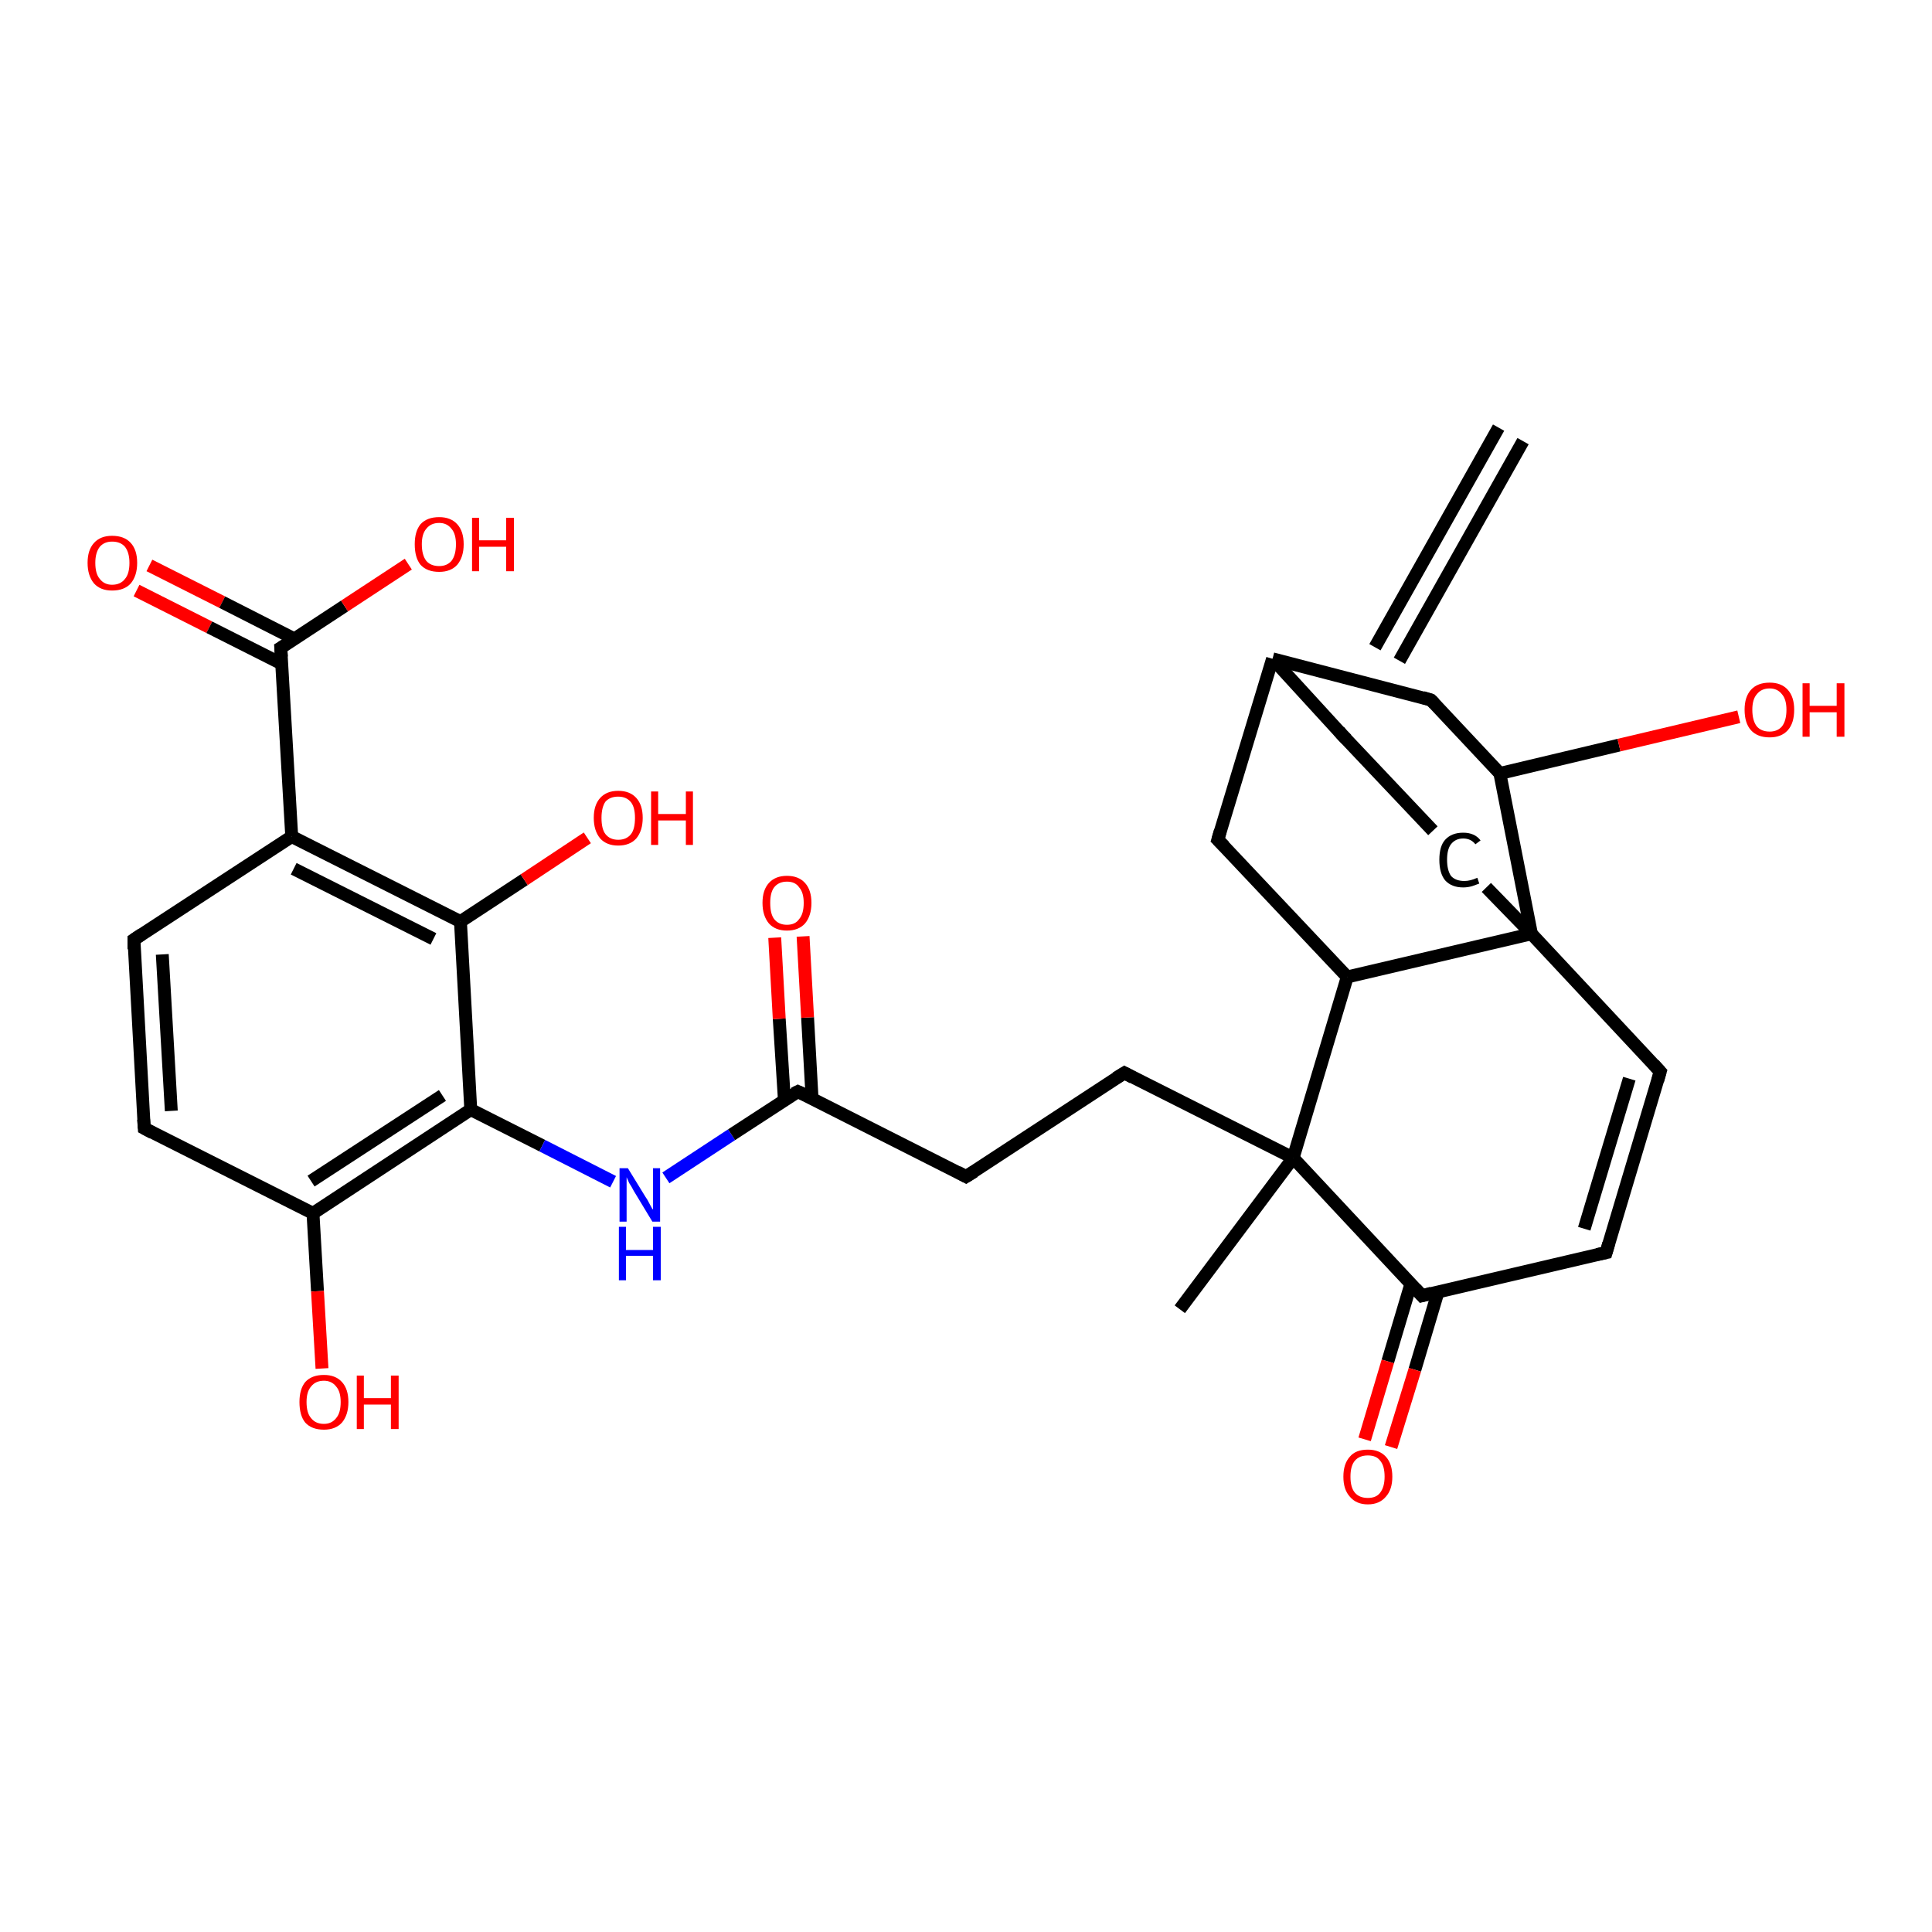 <?xml version='1.0' encoding='iso-8859-1'?>
<svg version='1.1' baseProfile='full'
              xmlns='http://www.w3.org/2000/svg'
                      xmlns:rdkit='http://www.rdkit.org/xml'
                      xmlns:xlink='http://www.w3.org/1999/xlink'
                  xml:space='preserve'
width='300px' height='300px' viewBox='0 0 300 300'>
<!-- END OF HEADER -->
<rect style='opacity:1.0;fill:#FFFFFF;stroke:none' width='300.0' height='300.0' x='0.0' y='0.0'> </rect>
<path class='bond-0 atom-0 atom-1' d='M 23.2,87.8 L 34.5,93.5' style='fill:none;fill-rule:evenodd;stroke:#FF0000;stroke-width:2.0px;stroke-linecap:butt;stroke-linejoin:miter;stroke-opacity:1' />
<path class='bond-0 atom-0 atom-1' d='M 34.5,93.5 L 45.7,99.2' style='fill:none;fill-rule:evenodd;stroke:#000000;stroke-width:2.0px;stroke-linecap:butt;stroke-linejoin:miter;stroke-opacity:1' />
<path class='bond-0 atom-0 atom-1' d='M 21.2,91.7 L 32.5,97.4' style='fill:none;fill-rule:evenodd;stroke:#FF0000;stroke-width:2.0px;stroke-linecap:butt;stroke-linejoin:miter;stroke-opacity:1' />
<path class='bond-0 atom-0 atom-1' d='M 32.5,97.4 L 43.8,103.1' style='fill:none;fill-rule:evenodd;stroke:#000000;stroke-width:2.0px;stroke-linecap:butt;stroke-linejoin:miter;stroke-opacity:1' />
<path class='bond-1 atom-1 atom-2' d='M 43.6,100.6 L 53.5,94.1' style='fill:none;fill-rule:evenodd;stroke:#000000;stroke-width:2.0px;stroke-linecap:butt;stroke-linejoin:miter;stroke-opacity:1' />
<path class='bond-1 atom-1 atom-2' d='M 53.5,94.1 L 63.4,87.6' style='fill:none;fill-rule:evenodd;stroke:#FF0000;stroke-width:2.0px;stroke-linecap:butt;stroke-linejoin:miter;stroke-opacity:1' />
<path class='bond-2 atom-1 atom-3' d='M 43.6,100.6 L 45.3,129.9' style='fill:none;fill-rule:evenodd;stroke:#000000;stroke-width:2.0px;stroke-linecap:butt;stroke-linejoin:miter;stroke-opacity:1' />
<path class='bond-3 atom-3 atom-4' d='M 45.3,129.9 L 71.5,143.1' style='fill:none;fill-rule:evenodd;stroke:#000000;stroke-width:2.0px;stroke-linecap:butt;stroke-linejoin:miter;stroke-opacity:1' />
<path class='bond-3 atom-3 atom-4' d='M 45.6,134.9 L 67.3,145.8' style='fill:none;fill-rule:evenodd;stroke:#000000;stroke-width:2.0px;stroke-linecap:butt;stroke-linejoin:miter;stroke-opacity:1' />
<path class='bond-4 atom-4 atom-5' d='M 71.5,143.1 L 81.4,136.6' style='fill:none;fill-rule:evenodd;stroke:#000000;stroke-width:2.0px;stroke-linecap:butt;stroke-linejoin:miter;stroke-opacity:1' />
<path class='bond-4 atom-4 atom-5' d='M 81.4,136.6 L 91.2,130.1' style='fill:none;fill-rule:evenodd;stroke:#FF0000;stroke-width:2.0px;stroke-linecap:butt;stroke-linejoin:miter;stroke-opacity:1' />
<path class='bond-5 atom-4 atom-6' d='M 71.5,143.1 L 73.1,172.3' style='fill:none;fill-rule:evenodd;stroke:#000000;stroke-width:2.0px;stroke-linecap:butt;stroke-linejoin:miter;stroke-opacity:1' />
<path class='bond-6 atom-6 atom-7' d='M 73.1,172.3 L 48.6,188.4' style='fill:none;fill-rule:evenodd;stroke:#000000;stroke-width:2.0px;stroke-linecap:butt;stroke-linejoin:miter;stroke-opacity:1' />
<path class='bond-6 atom-6 atom-7' d='M 68.7,170.1 L 48.3,183.4' style='fill:none;fill-rule:evenodd;stroke:#000000;stroke-width:2.0px;stroke-linecap:butt;stroke-linejoin:miter;stroke-opacity:1' />
<path class='bond-7 atom-7 atom-8' d='M 48.6,188.4 L 49.3,200.5' style='fill:none;fill-rule:evenodd;stroke:#000000;stroke-width:2.0px;stroke-linecap:butt;stroke-linejoin:miter;stroke-opacity:1' />
<path class='bond-7 atom-7 atom-8' d='M 49.3,200.5 L 50.0,212.5' style='fill:none;fill-rule:evenodd;stroke:#FF0000;stroke-width:2.0px;stroke-linecap:butt;stroke-linejoin:miter;stroke-opacity:1' />
<path class='bond-8 atom-7 atom-9' d='M 48.6,188.4 L 22.4,175.2' style='fill:none;fill-rule:evenodd;stroke:#000000;stroke-width:2.0px;stroke-linecap:butt;stroke-linejoin:miter;stroke-opacity:1' />
<path class='bond-9 atom-9 atom-10' d='M 22.4,175.2 L 20.8,145.9' style='fill:none;fill-rule:evenodd;stroke:#000000;stroke-width:2.0px;stroke-linecap:butt;stroke-linejoin:miter;stroke-opacity:1' />
<path class='bond-9 atom-9 atom-10' d='M 26.6,172.5 L 25.2,148.2' style='fill:none;fill-rule:evenodd;stroke:#000000;stroke-width:2.0px;stroke-linecap:butt;stroke-linejoin:miter;stroke-opacity:1' />
<path class='bond-10 atom-6 atom-11' d='M 73.1,172.3 L 84.2,177.9' style='fill:none;fill-rule:evenodd;stroke:#000000;stroke-width:2.0px;stroke-linecap:butt;stroke-linejoin:miter;stroke-opacity:1' />
<path class='bond-10 atom-6 atom-11' d='M 84.2,177.9 L 95.2,183.5' style='fill:none;fill-rule:evenodd;stroke:#0000FF;stroke-width:2.0px;stroke-linecap:butt;stroke-linejoin:miter;stroke-opacity:1' />
<path class='bond-11 atom-11 atom-12' d='M 103.4,182.9 L 113.6,176.2' style='fill:none;fill-rule:evenodd;stroke:#0000FF;stroke-width:2.0px;stroke-linecap:butt;stroke-linejoin:miter;stroke-opacity:1' />
<path class='bond-11 atom-11 atom-12' d='M 113.6,176.2 L 123.9,169.5' style='fill:none;fill-rule:evenodd;stroke:#000000;stroke-width:2.0px;stroke-linecap:butt;stroke-linejoin:miter;stroke-opacity:1' />
<path class='bond-12 atom-12 atom-13' d='M 126.1,170.6 L 125.4,158.0' style='fill:none;fill-rule:evenodd;stroke:#000000;stroke-width:2.0px;stroke-linecap:butt;stroke-linejoin:miter;stroke-opacity:1' />
<path class='bond-12 atom-12 atom-13' d='M 125.4,158.0 L 124.7,145.4' style='fill:none;fill-rule:evenodd;stroke:#FF0000;stroke-width:2.0px;stroke-linecap:butt;stroke-linejoin:miter;stroke-opacity:1' />
<path class='bond-12 atom-12 atom-13' d='M 121.8,170.8 L 121.0,158.2' style='fill:none;fill-rule:evenodd;stroke:#000000;stroke-width:2.0px;stroke-linecap:butt;stroke-linejoin:miter;stroke-opacity:1' />
<path class='bond-12 atom-12 atom-13' d='M 121.0,158.2 L 120.3,145.6' style='fill:none;fill-rule:evenodd;stroke:#FF0000;stroke-width:2.0px;stroke-linecap:butt;stroke-linejoin:miter;stroke-opacity:1' />
<path class='bond-13 atom-12 atom-14' d='M 123.9,169.5 L 150.0,182.7' style='fill:none;fill-rule:evenodd;stroke:#000000;stroke-width:2.0px;stroke-linecap:butt;stroke-linejoin:miter;stroke-opacity:1' />
<path class='bond-14 atom-14 atom-15' d='M 150.0,182.7 L 174.6,166.6' style='fill:none;fill-rule:evenodd;stroke:#000000;stroke-width:2.0px;stroke-linecap:butt;stroke-linejoin:miter;stroke-opacity:1' />
<path class='bond-15 atom-15 atom-16' d='M 174.6,166.6 L 200.8,179.8' style='fill:none;fill-rule:evenodd;stroke:#000000;stroke-width:2.0px;stroke-linecap:butt;stroke-linejoin:miter;stroke-opacity:1' />
<path class='bond-16 atom-16 atom-17' d='M 200.8,179.8 L 220.8,201.2' style='fill:none;fill-rule:evenodd;stroke:#000000;stroke-width:2.0px;stroke-linecap:butt;stroke-linejoin:miter;stroke-opacity:1' />
<path class='bond-17 atom-17 atom-18' d='M 219.1,199.3 L 215.5,211.4' style='fill:none;fill-rule:evenodd;stroke:#000000;stroke-width:2.0px;stroke-linecap:butt;stroke-linejoin:miter;stroke-opacity:1' />
<path class='bond-17 atom-17 atom-18' d='M 215.5,211.4 L 211.9,223.5' style='fill:none;fill-rule:evenodd;stroke:#FF0000;stroke-width:2.0px;stroke-linecap:butt;stroke-linejoin:miter;stroke-opacity:1' />
<path class='bond-17 atom-17 atom-18' d='M 223.3,200.6 L 219.7,212.7' style='fill:none;fill-rule:evenodd;stroke:#000000;stroke-width:2.0px;stroke-linecap:butt;stroke-linejoin:miter;stroke-opacity:1' />
<path class='bond-17 atom-17 atom-18' d='M 219.7,212.7 L 216.0,224.7' style='fill:none;fill-rule:evenodd;stroke:#FF0000;stroke-width:2.0px;stroke-linecap:butt;stroke-linejoin:miter;stroke-opacity:1' />
<path class='bond-18 atom-17 atom-19' d='M 220.8,201.2 L 249.4,194.5' style='fill:none;fill-rule:evenodd;stroke:#000000;stroke-width:2.0px;stroke-linecap:butt;stroke-linejoin:miter;stroke-opacity:1' />
<path class='bond-19 atom-19 atom-20' d='M 249.4,194.5 L 257.8,166.4' style='fill:none;fill-rule:evenodd;stroke:#000000;stroke-width:2.0px;stroke-linecap:butt;stroke-linejoin:miter;stroke-opacity:1' />
<path class='bond-19 atom-19 atom-20' d='M 246.0,190.8 L 253.0,167.5' style='fill:none;fill-rule:evenodd;stroke:#000000;stroke-width:2.0px;stroke-linecap:butt;stroke-linejoin:miter;stroke-opacity:1' />
<path class='bond-20 atom-20 atom-21' d='M 257.8,166.4 L 237.8,145.0' style='fill:none;fill-rule:evenodd;stroke:#000000;stroke-width:2.0px;stroke-linecap:butt;stroke-linejoin:miter;stroke-opacity:1' />
<path class='bond-21 atom-21 atom-22' d='M 237.8,145.0 L 230.8,137.8' style='fill:none;fill-rule:evenodd;stroke:#000000;stroke-width:2.0px;stroke-linecap:butt;stroke-linejoin:miter;stroke-opacity:1' />
<path class='bond-22 atom-22 atom-23' d='M 222.5,129.0 L 208.4,114.1' style='fill:none;fill-rule:evenodd;stroke:#000000;stroke-width:2.0px;stroke-linecap:butt;stroke-linejoin:miter;stroke-opacity:1' />
<path class='bond-23 atom-23 atom-24' d='M 217.3,102.6 L 236.5,68.5' style='fill:none;fill-rule:evenodd;stroke:#000000;stroke-width:2.0px;stroke-linecap:butt;stroke-linejoin:miter;stroke-opacity:1' />
<path class='bond-23 atom-23 atom-24' d='M 213.5,100.5 L 232.7,66.4' style='fill:none;fill-rule:evenodd;stroke:#000000;stroke-width:2.0px;stroke-linecap:butt;stroke-linejoin:miter;stroke-opacity:1' />
<path class='bond-24 atom-23 atom-25' d='M 208.4,114.1 L 197.6,102.3' style='fill:none;fill-rule:evenodd;stroke:#000000;stroke-width:2.0px;stroke-linecap:butt;stroke-linejoin:miter;stroke-opacity:1' />
<path class='bond-25 atom-25 atom-26' d='M 197.6,102.3 L 222.2,108.7' style='fill:none;fill-rule:evenodd;stroke:#000000;stroke-width:2.0px;stroke-linecap:butt;stroke-linejoin:miter;stroke-opacity:1' />
<path class='bond-26 atom-26 atom-27' d='M 222.2,108.7 L 232.9,120.1' style='fill:none;fill-rule:evenodd;stroke:#000000;stroke-width:2.0px;stroke-linecap:butt;stroke-linejoin:miter;stroke-opacity:1' />
<path class='bond-27 atom-27 atom-28' d='M 232.9,120.1 L 251.4,115.7' style='fill:none;fill-rule:evenodd;stroke:#000000;stroke-width:2.0px;stroke-linecap:butt;stroke-linejoin:miter;stroke-opacity:1' />
<path class='bond-27 atom-27 atom-28' d='M 251.4,115.7 L 270.0,111.3' style='fill:none;fill-rule:evenodd;stroke:#FF0000;stroke-width:2.0px;stroke-linecap:butt;stroke-linejoin:miter;stroke-opacity:1' />
<path class='bond-28 atom-25 atom-29' d='M 197.6,102.3 L 189.1,130.4' style='fill:none;fill-rule:evenodd;stroke:#000000;stroke-width:2.0px;stroke-linecap:butt;stroke-linejoin:miter;stroke-opacity:1' />
<path class='bond-29 atom-29 atom-30' d='M 189.1,130.4 L 209.2,151.7' style='fill:none;fill-rule:evenodd;stroke:#000000;stroke-width:2.0px;stroke-linecap:butt;stroke-linejoin:miter;stroke-opacity:1' />
<path class='bond-30 atom-16 atom-31' d='M 200.8,179.8 L 183.2,203.3' style='fill:none;fill-rule:evenodd;stroke:#000000;stroke-width:2.0px;stroke-linecap:butt;stroke-linejoin:miter;stroke-opacity:1' />
<path class='bond-31 atom-10 atom-3' d='M 20.8,145.9 L 45.3,129.9' style='fill:none;fill-rule:evenodd;stroke:#000000;stroke-width:2.0px;stroke-linecap:butt;stroke-linejoin:miter;stroke-opacity:1' />
<path class='bond-32 atom-27 atom-21' d='M 232.9,120.1 L 237.8,145.0' style='fill:none;fill-rule:evenodd;stroke:#000000;stroke-width:2.0px;stroke-linecap:butt;stroke-linejoin:miter;stroke-opacity:1' />
<path class='bond-33 atom-30 atom-21' d='M 209.2,151.7 L 237.8,145.0' style='fill:none;fill-rule:evenodd;stroke:#000000;stroke-width:2.0px;stroke-linecap:butt;stroke-linejoin:miter;stroke-opacity:1' />
<path class='bond-34 atom-30 atom-16' d='M 209.2,151.7 L 200.8,179.8' style='fill:none;fill-rule:evenodd;stroke:#000000;stroke-width:2.0px;stroke-linecap:butt;stroke-linejoin:miter;stroke-opacity:1' />
<path d='M 44.1,100.3 L 43.6,100.6 L 43.7,102.0' style='fill:none;stroke:#000000;stroke-width:2.0px;stroke-linecap:butt;stroke-linejoin:miter;stroke-opacity:1;' />
<path d='M 23.7,175.9 L 22.4,175.2 L 22.3,173.8' style='fill:none;stroke:#000000;stroke-width:2.0px;stroke-linecap:butt;stroke-linejoin:miter;stroke-opacity:1;' />
<path d='M 20.8,147.4 L 20.8,145.9 L 22.0,145.1' style='fill:none;stroke:#000000;stroke-width:2.0px;stroke-linecap:butt;stroke-linejoin:miter;stroke-opacity:1;' />
<path d='M 123.3,169.8 L 123.9,169.5 L 125.2,170.1' style='fill:none;stroke:#000000;stroke-width:2.0px;stroke-linecap:butt;stroke-linejoin:miter;stroke-opacity:1;' />
<path d='M 148.7,182.0 L 150.0,182.7 L 151.3,181.9' style='fill:none;stroke:#000000;stroke-width:2.0px;stroke-linecap:butt;stroke-linejoin:miter;stroke-opacity:1;' />
<path d='M 173.3,167.4 L 174.6,166.6 L 175.9,167.3' style='fill:none;stroke:#000000;stroke-width:2.0px;stroke-linecap:butt;stroke-linejoin:miter;stroke-opacity:1;' />
<path d='M 219.8,200.1 L 220.8,201.2 L 222.3,200.8' style='fill:none;stroke:#000000;stroke-width:2.0px;stroke-linecap:butt;stroke-linejoin:miter;stroke-opacity:1;' />
<path d='M 248.0,194.8 L 249.4,194.5 L 249.8,193.1' style='fill:none;stroke:#000000;stroke-width:2.0px;stroke-linecap:butt;stroke-linejoin:miter;stroke-opacity:1;' />
<path d='M 257.4,167.8 L 257.8,166.4 L 256.8,165.3' style='fill:none;stroke:#000000;stroke-width:2.0px;stroke-linecap:butt;stroke-linejoin:miter;stroke-opacity:1;' />
<path d='M 209.1,114.8 L 208.4,114.1 L 207.9,113.5' style='fill:none;stroke:#000000;stroke-width:2.0px;stroke-linecap:butt;stroke-linejoin:miter;stroke-opacity:1;' />
<path d='M 220.9,108.3 L 222.2,108.7 L 222.7,109.2' style='fill:none;stroke:#000000;stroke-width:2.0px;stroke-linecap:butt;stroke-linejoin:miter;stroke-opacity:1;' />
<path d='M 189.5,129.0 L 189.1,130.4 L 190.1,131.4' style='fill:none;stroke:#000000;stroke-width:2.0px;stroke-linecap:butt;stroke-linejoin:miter;stroke-opacity:1;' />
<path class='atom-0' d='M 13.6 87.4
Q 13.6 85.4, 14.6 84.3
Q 15.6 83.2, 17.4 83.2
Q 19.3 83.2, 20.3 84.3
Q 21.3 85.4, 21.3 87.4
Q 21.3 89.4, 20.3 90.6
Q 19.3 91.7, 17.4 91.7
Q 15.6 91.7, 14.6 90.6
Q 13.6 89.4, 13.6 87.4
M 17.4 90.8
Q 18.7 90.8, 19.4 89.9
Q 20.1 89.1, 20.1 87.4
Q 20.1 85.8, 19.4 84.9
Q 18.7 84.1, 17.4 84.1
Q 16.2 84.1, 15.5 84.9
Q 14.8 85.8, 14.8 87.4
Q 14.8 89.1, 15.5 89.9
Q 16.2 90.8, 17.4 90.8
' fill='#FF0000'/>
<path class='atom-2' d='M 64.4 84.5
Q 64.4 82.5, 65.3 81.4
Q 66.3 80.3, 68.2 80.3
Q 70.0 80.3, 71.0 81.4
Q 72.0 82.5, 72.0 84.5
Q 72.0 86.5, 71.0 87.7
Q 70.0 88.8, 68.2 88.8
Q 66.3 88.8, 65.3 87.7
Q 64.4 86.6, 64.4 84.5
M 68.2 87.9
Q 69.4 87.9, 70.1 87.1
Q 70.8 86.2, 70.8 84.5
Q 70.8 82.9, 70.1 82.1
Q 69.4 81.2, 68.2 81.2
Q 66.9 81.2, 66.2 82.1
Q 65.5 82.9, 65.5 84.5
Q 65.5 86.2, 66.2 87.1
Q 66.9 87.9, 68.2 87.9
' fill='#FF0000'/>
<path class='atom-2' d='M 73.3 80.4
L 74.4 80.4
L 74.4 83.9
L 78.6 83.9
L 78.6 80.4
L 79.8 80.4
L 79.8 88.7
L 78.6 88.7
L 78.6 84.9
L 74.4 84.9
L 74.4 88.7
L 73.3 88.7
L 73.3 80.4
' fill='#FF0000'/>
<path class='atom-5' d='M 92.2 127.0
Q 92.2 125.0, 93.2 123.9
Q 94.2 122.8, 96.0 122.8
Q 97.8 122.8, 98.8 123.9
Q 99.8 125.0, 99.8 127.0
Q 99.8 129.0, 98.8 130.2
Q 97.8 131.3, 96.0 131.3
Q 94.2 131.3, 93.2 130.2
Q 92.2 129.0, 92.2 127.0
M 96.0 130.4
Q 97.3 130.4, 98.0 129.5
Q 98.6 128.7, 98.6 127.0
Q 98.6 125.4, 98.0 124.6
Q 97.3 123.7, 96.0 123.7
Q 94.7 123.7, 94.0 124.5
Q 93.4 125.4, 93.4 127.0
Q 93.4 128.7, 94.0 129.5
Q 94.7 130.4, 96.0 130.4
' fill='#FF0000'/>
<path class='atom-5' d='M 101.1 122.9
L 102.2 122.9
L 102.2 126.4
L 106.5 126.4
L 106.5 122.9
L 107.6 122.9
L 107.6 131.2
L 106.5 131.2
L 106.5 127.4
L 102.2 127.4
L 102.2 131.2
L 101.1 131.2
L 101.1 122.9
' fill='#FF0000'/>
<path class='atom-8' d='M 46.5 217.7
Q 46.5 215.7, 47.4 214.6
Q 48.4 213.5, 50.3 213.5
Q 52.1 213.5, 53.1 214.6
Q 54.1 215.7, 54.1 217.7
Q 54.1 219.7, 53.1 220.9
Q 52.1 222.0, 50.3 222.0
Q 48.4 222.0, 47.4 220.9
Q 46.5 219.8, 46.5 217.7
M 50.3 221.1
Q 51.5 221.1, 52.2 220.2
Q 52.9 219.4, 52.9 217.7
Q 52.9 216.1, 52.2 215.3
Q 51.5 214.4, 50.3 214.4
Q 49.0 214.4, 48.3 215.3
Q 47.6 216.1, 47.6 217.7
Q 47.6 219.4, 48.3 220.2
Q 49.0 221.1, 50.3 221.1
' fill='#FF0000'/>
<path class='atom-8' d='M 55.4 213.6
L 56.5 213.6
L 56.5 217.1
L 60.7 217.1
L 60.7 213.6
L 61.9 213.6
L 61.9 221.9
L 60.7 221.9
L 60.7 218.1
L 56.5 218.1
L 56.5 221.9
L 55.4 221.9
L 55.4 213.6
' fill='#FF0000'/>
<path class='atom-11' d='M 97.5 181.4
L 100.2 185.8
Q 100.5 186.2, 100.9 187.0
Q 101.3 187.8, 101.4 187.8
L 101.4 181.4
L 102.5 181.4
L 102.5 189.7
L 101.3 189.7
L 98.4 184.9
Q 98.1 184.3, 97.7 183.7
Q 97.4 183.0, 97.3 182.8
L 97.3 189.7
L 96.2 189.7
L 96.2 181.4
L 97.5 181.4
' fill='#0000FF'/>
<path class='atom-11' d='M 96.1 190.5
L 97.2 190.5
L 97.2 194.1
L 101.4 194.1
L 101.4 190.5
L 102.6 190.5
L 102.6 198.8
L 101.4 198.8
L 101.4 195.0
L 97.2 195.0
L 97.2 198.8
L 96.1 198.8
L 96.1 190.5
' fill='#0000FF'/>
<path class='atom-13' d='M 118.4 140.2
Q 118.4 138.2, 119.4 137.1
Q 120.4 136.0, 122.2 136.0
Q 124.0 136.0, 125.0 137.1
Q 126.0 138.2, 126.0 140.2
Q 126.0 142.2, 125.0 143.4
Q 124.0 144.5, 122.2 144.5
Q 120.4 144.5, 119.4 143.4
Q 118.4 142.2, 118.4 140.2
M 122.2 143.6
Q 123.5 143.6, 124.1 142.7
Q 124.8 141.9, 124.8 140.2
Q 124.8 138.6, 124.1 137.8
Q 123.5 136.9, 122.2 136.9
Q 120.9 136.9, 120.2 137.8
Q 119.6 138.6, 119.6 140.2
Q 119.6 141.9, 120.2 142.7
Q 120.9 143.6, 122.2 143.6
' fill='#FF0000'/>
<path class='atom-18' d='M 208.6 229.3
Q 208.6 227.3, 209.6 226.2
Q 210.5 225.1, 212.4 225.1
Q 214.2 225.1, 215.2 226.2
Q 216.2 227.3, 216.2 229.3
Q 216.2 231.3, 215.2 232.4
Q 214.2 233.6, 212.4 233.6
Q 210.6 233.6, 209.6 232.4
Q 208.6 231.3, 208.6 229.3
M 212.4 232.6
Q 213.7 232.6, 214.3 231.8
Q 215.0 230.9, 215.0 229.3
Q 215.0 227.6, 214.3 226.8
Q 213.7 226.0, 212.4 226.0
Q 211.1 226.0, 210.4 226.8
Q 209.7 227.6, 209.7 229.3
Q 209.7 231.0, 210.4 231.8
Q 211.1 232.6, 212.4 232.6
' fill='#FF0000'/>
<path class='atom-22' d='M 223.5 133.5
Q 223.5 131.4, 224.4 130.4
Q 225.4 129.3, 227.2 129.3
Q 229.0 129.3, 229.9 130.5
L 229.1 131.1
Q 228.4 130.2, 227.2 130.2
Q 226.0 130.2, 225.3 131.1
Q 224.7 131.9, 224.7 133.5
Q 224.7 135.1, 225.3 136.0
Q 226.0 136.8, 227.4 136.8
Q 228.3 136.8, 229.4 136.3
L 229.7 137.2
Q 229.2 137.4, 228.6 137.6
Q 227.9 137.8, 227.2 137.8
Q 225.4 137.8, 224.4 136.7
Q 223.5 135.6, 223.5 133.5
' fill='#000000'/>
<path class='atom-28' d='M 270.9 110.2
Q 270.9 108.2, 271.9 107.1
Q 272.9 106.0, 274.8 106.0
Q 276.6 106.0, 277.6 107.1
Q 278.6 108.2, 278.6 110.2
Q 278.6 112.3, 277.6 113.4
Q 276.6 114.5, 274.8 114.5
Q 272.9 114.5, 271.9 113.4
Q 270.9 112.3, 270.9 110.2
M 274.8 113.6
Q 276.0 113.6, 276.7 112.8
Q 277.4 111.9, 277.4 110.2
Q 277.4 108.6, 276.7 107.8
Q 276.0 106.9, 274.8 106.9
Q 273.5 106.9, 272.8 107.8
Q 272.1 108.6, 272.1 110.2
Q 272.1 111.9, 272.8 112.8
Q 273.5 113.6, 274.8 113.6
' fill='#FF0000'/>
<path class='atom-28' d='M 279.9 106.1
L 281.0 106.1
L 281.0 109.6
L 285.2 109.6
L 285.2 106.1
L 286.4 106.1
L 286.4 114.4
L 285.2 114.4
L 285.2 110.6
L 281.0 110.6
L 281.0 114.4
L 279.9 114.4
L 279.9 106.1
' fill='#FF0000'/>
</svg>
